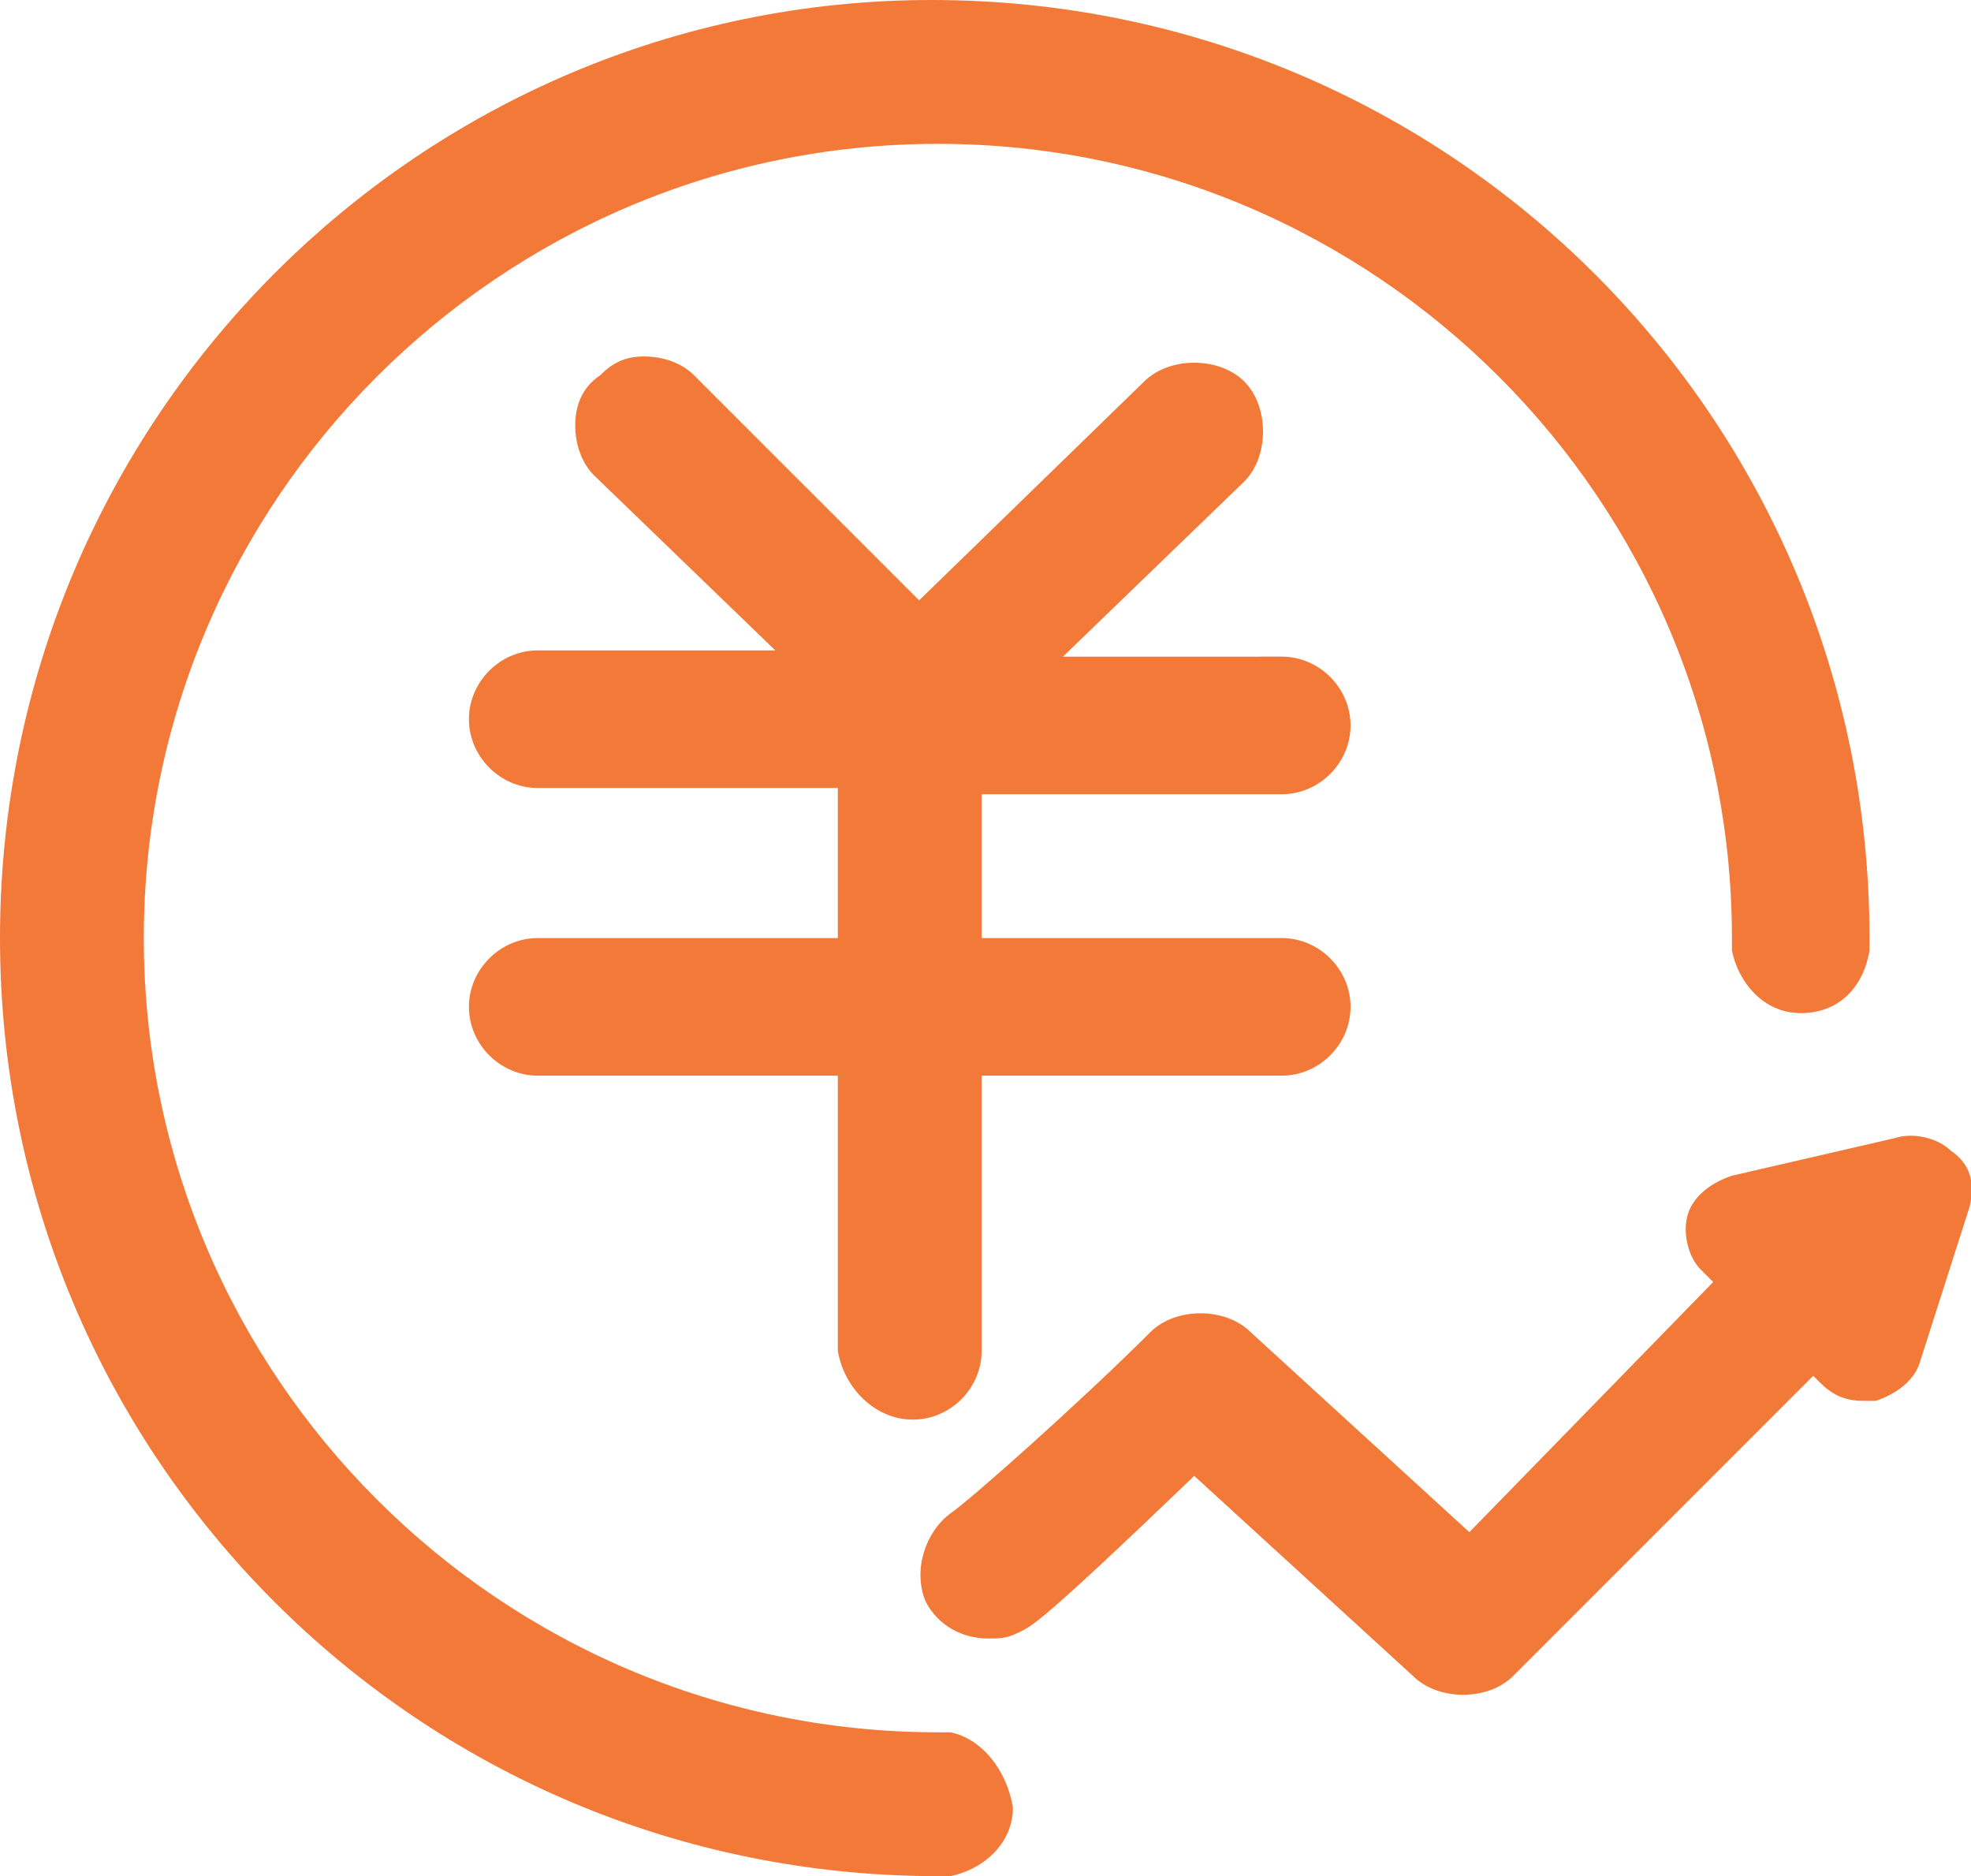 <?xml version="1.0" standalone="no"?><!DOCTYPE svg PUBLIC "-//W3C//DTD SVG 1.1//EN" "http://www.w3.org/Graphics/SVG/1.1/DTD/svg11.dtd"><svg t="1575877255286" class="icon" viewBox="0 0 1076 1024" version="1.1" xmlns="http://www.w3.org/2000/svg" p-id="2178" xmlns:xlink="http://www.w3.org/1999/xlink" width="210.156" height="200"><defs><style type="text/css"></style></defs><path d="M1064.96 628.053c-6.827-6.827-20.48-10.24-30.72-6.827l-88.747 20.48c-10.24 3.413-20.48 10.24-23.893 20.48-3.413 10.24 0 23.893 6.827 30.72l6.827 6.827-133.12 136.533-119.467-109.227c-6.827-6.827-17.067-10.24-27.307-10.24-10.24 0-20.48 3.413-27.307 10.24-37.547 37.547-98.987 92.16-109.227 98.987-13.653 10.24-20.48 30.72-13.653 47.787 6.827 13.653 20.48 20.48 34.133 20.48 6.827 0 10.24 0 17.067-3.413s10.24-3.413 95.573-85.333l119.467 109.227c6.827 6.827 17.067 10.24 27.307 10.24 10.24 0 20.48-3.413 27.307-10.24L989.867 750.933l3.413 3.413c6.827 6.827 13.653 10.24 23.893 10.24h6.827c10.24-3.413 20.48-10.24 23.893-20.48l27.307-85.333c3.413-13.653 0-23.893-10.24-30.72z m-566.613 146.773c20.48 0 37.547-17.067 37.547-37.547v-150.187h163.84c20.48 0 37.547-17.067 37.547-37.547 0-20.48-17.067-37.547-37.547-37.547h-163.84v-78.507h163.84c20.48 0 37.547-17.067 37.547-37.547 0-20.48-17.067-37.547-37.547-37.547H580.267l98.987-95.573c6.827-6.827 10.24-17.067 10.24-27.307 0-10.24-3.413-20.48-10.24-27.307-6.827-6.827-17.067-10.24-27.307-10.24-10.24 0-20.48 3.413-27.307 10.24l-122.88 119.467L378.88 204.8c-6.827-6.827-17.067-10.24-27.307-10.24-10.24 0-17.067 3.413-23.893 10.24-10.24 6.827-13.653 17.067-13.653 27.307 0 10.24 3.413 20.48 10.24 27.307l98.987 95.573H293.547c-20.48 0-37.547 17.067-37.547 37.547 0 20.48 17.067 37.547 37.547 37.547h163.84V512H293.547c-20.48 0-37.547 17.067-37.547 37.547 0 20.48 17.067 37.547 37.547 37.547h163.84v150.187c3.413 20.48 20.48 37.547 40.96 37.547z m0-6.827z" fill="#F37938" p-id="2179"></path><path d="M518.827 945.493H512C273.067 945.493 78.507 750.933 78.507 512 78.507 273.067 273.067 78.507 512 78.507 750.933 78.507 945.493 273.067 945.493 512v6.827c3.413 17.067 17.067 34.133 37.547 34.133 20.48 0 34.133-13.653 37.547-34.133V512c0-283.307-228.693-512-512-512C228.693 0 0 228.693 0 512s228.693 512 512 512h6.827c17.067-3.413 34.133-17.067 34.133-37.547-3.413-20.48-17.067-37.547-34.133-40.96z" fill="#F37938" p-id="2180"></path></svg>